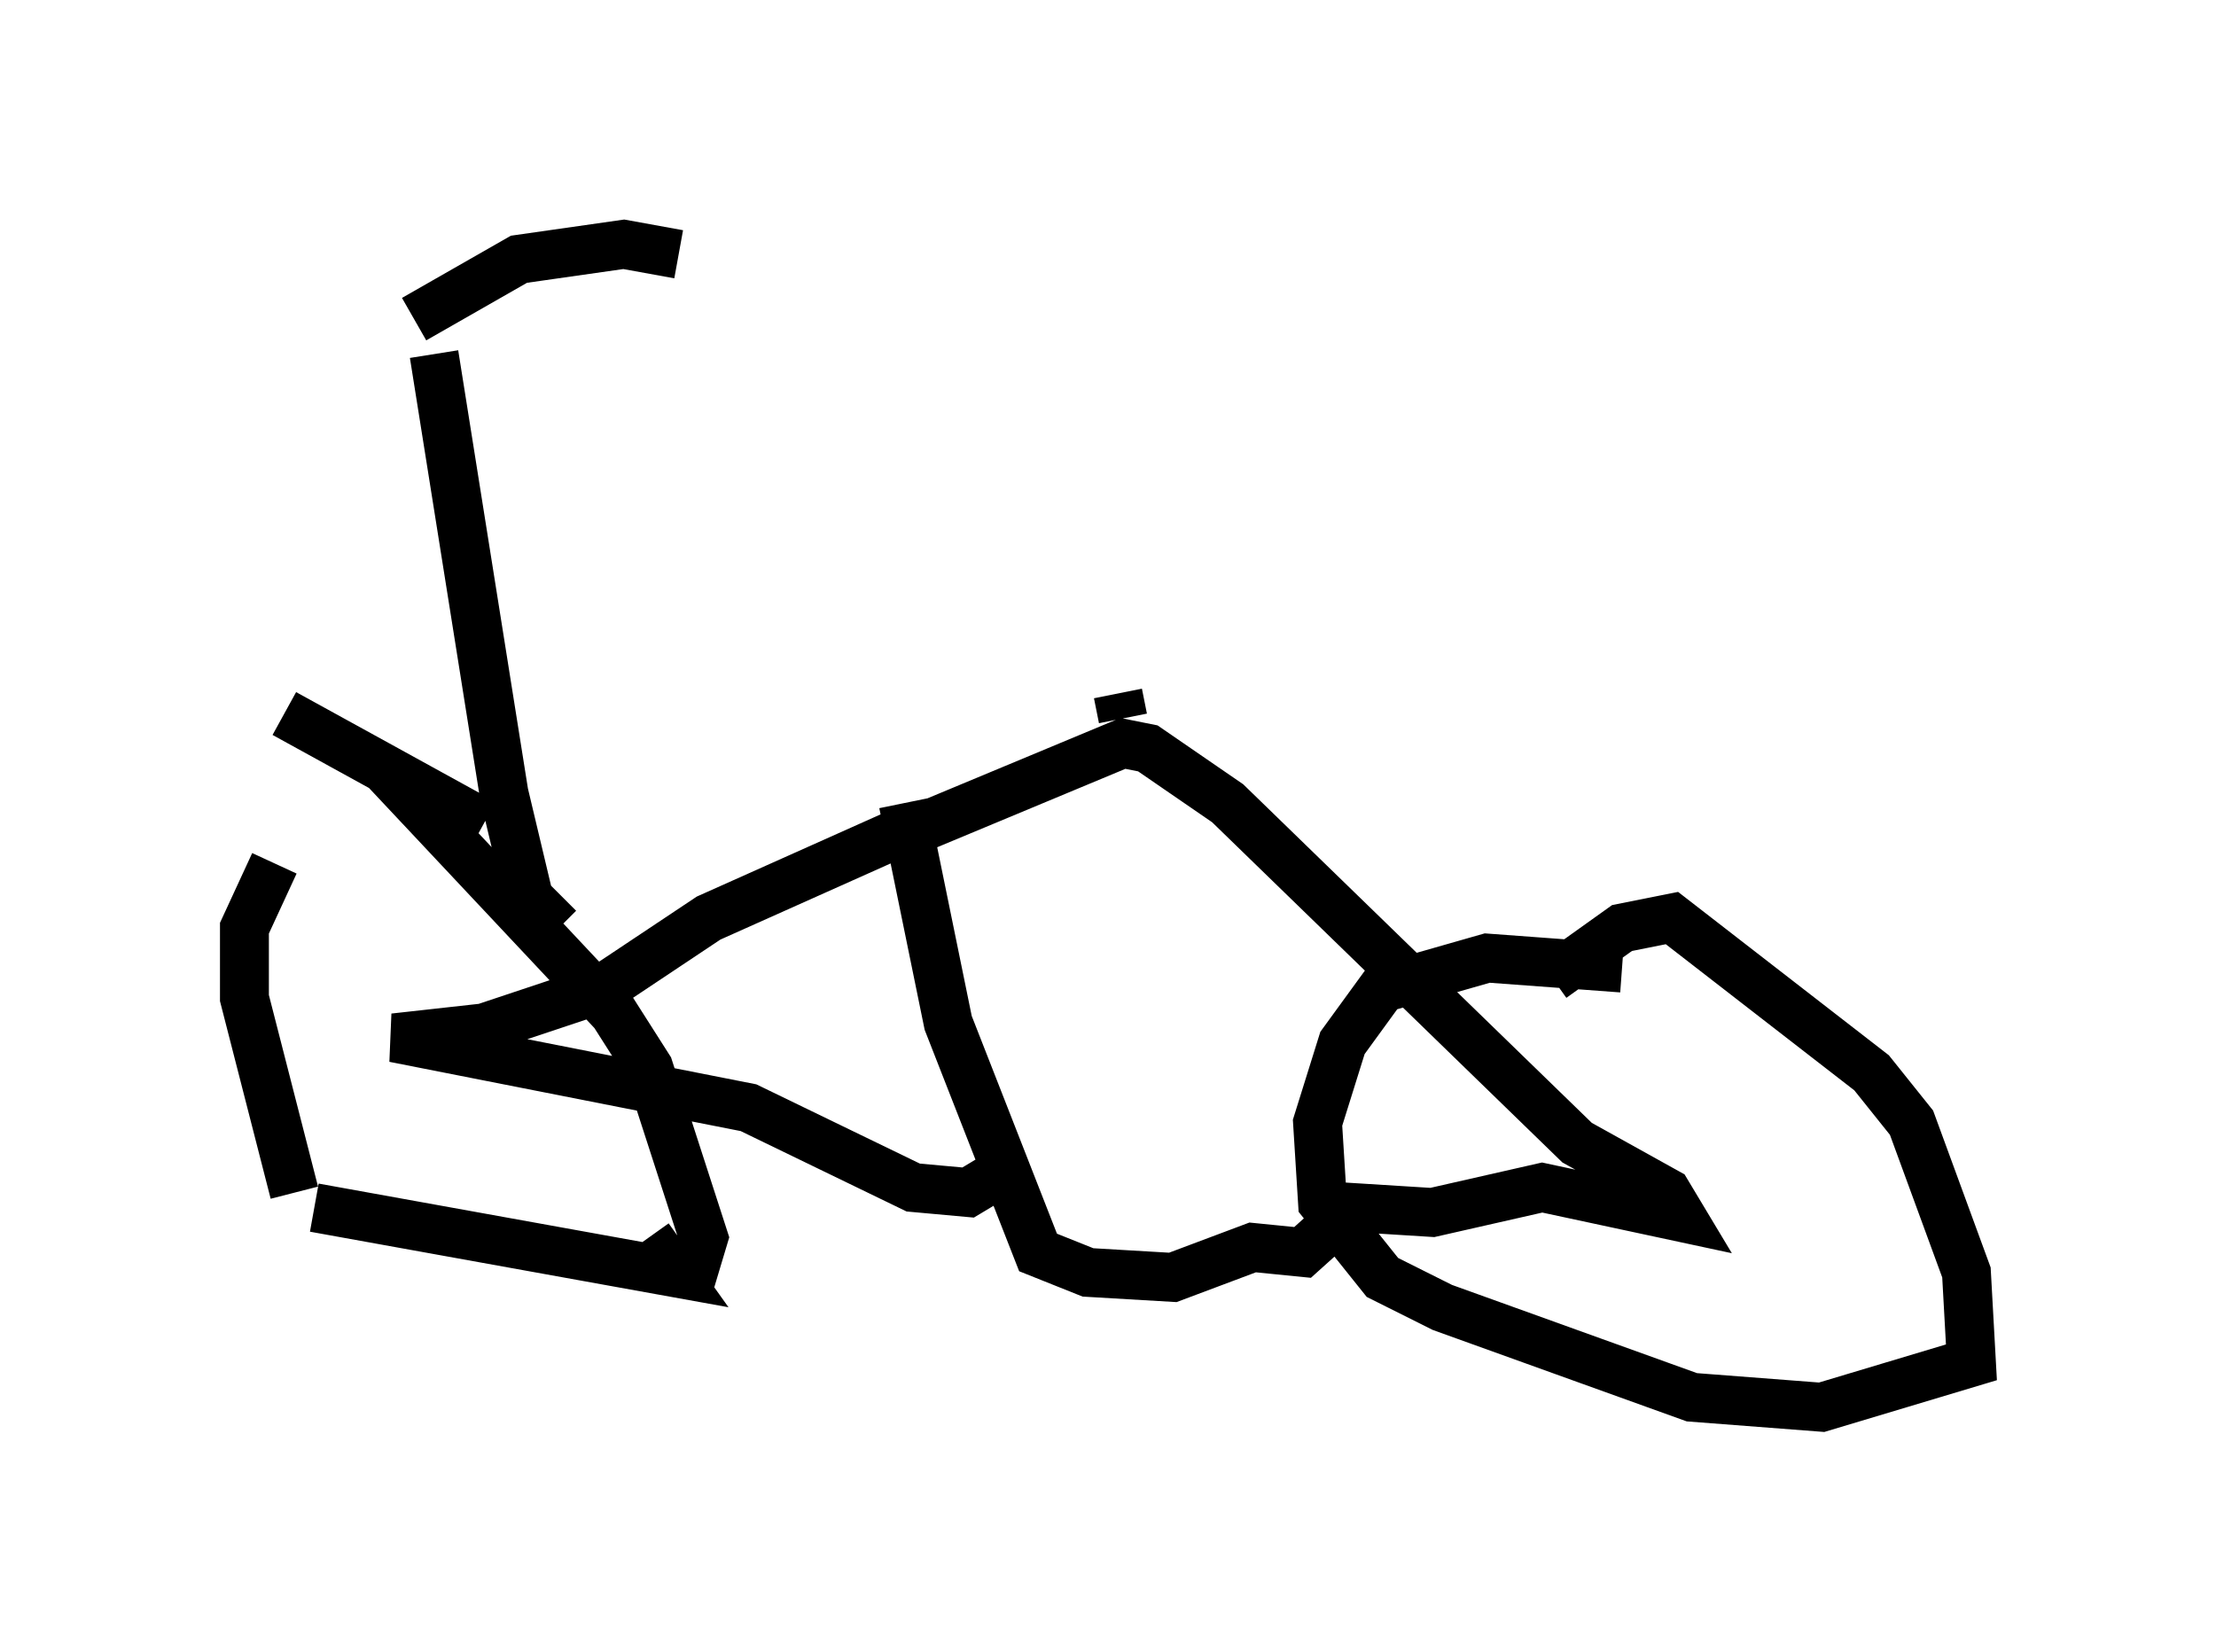 <?xml version="1.0" encoding="utf-8" ?>
<svg baseProfile="full" height="33.786" version="1.1" width="45.321" xmlns="http://www.w3.org/2000/svg" xmlns:ev="http://www.w3.org/2001/xml-events" xmlns:xlink="http://www.w3.org/1999/xlink"><defs /><rect fill="white" height="33.786" width="45.321" x="0" y="0" /><path d="M7.45, 16.536 m-1.838, 1.123 l-0.613, 1.327 0.0, 1.429 l1.021, 3.981 m0.408, 0.306 l7.35, 1.327 -0.51, -0.715 m0.817, 1.021 l0.306, -1.021 -1.123, -3.471 l-0.715, -1.123 -4.696, -5.002 l-2.042, -1.123 4.083, 2.246 m23.275, 2.96 l-2.756, -0.204 -2.144, 0.613 l-0.817, 1.123 -0.51, 1.633 l0.102, 1.633 1.225, 1.531 l1.225, 0.613 5.104, 1.838 l2.654, 0.204 3.063, -0.919 l-0.102, -1.838 -1.123, -3.063 l-0.817, -1.021 -4.083, -3.165 l-1.021, 0.204 -1.429, 1.021 m-13.271, -3.573 l0.919, 4.492 1.838, 4.696 l1.021, 0.408 1.735, 0.102 l1.633, -0.613 1.021, 0.102 l1.021, -0.919 1.633, 0.102 l2.246, -0.51 2.858, 0.613 l-0.306, -0.51 -1.838, -1.021 l-7.146, -6.942 -1.633, -1.123 l-0.51, -0.102 -4.9, 2.042 m0.306, -0.204 l-3.879, 1.735 -2.144, 1.429 l-2.45, 0.817 -1.838, 0.204 l7.248, 1.429 3.369, 1.633 l1.123, 0.102 0.51, -0.306 m-8.881, -5.104 l-0.613, -0.613 -0.51, -2.144 l-1.429, -8.983 m-0.408, -0.715 l2.144, -1.225 2.144, -0.306 l1.123, 0.204 m9.086, 9.494 l-0.102, -0.51 " fill="none" stroke="black" stroke-width="1" /></svg>